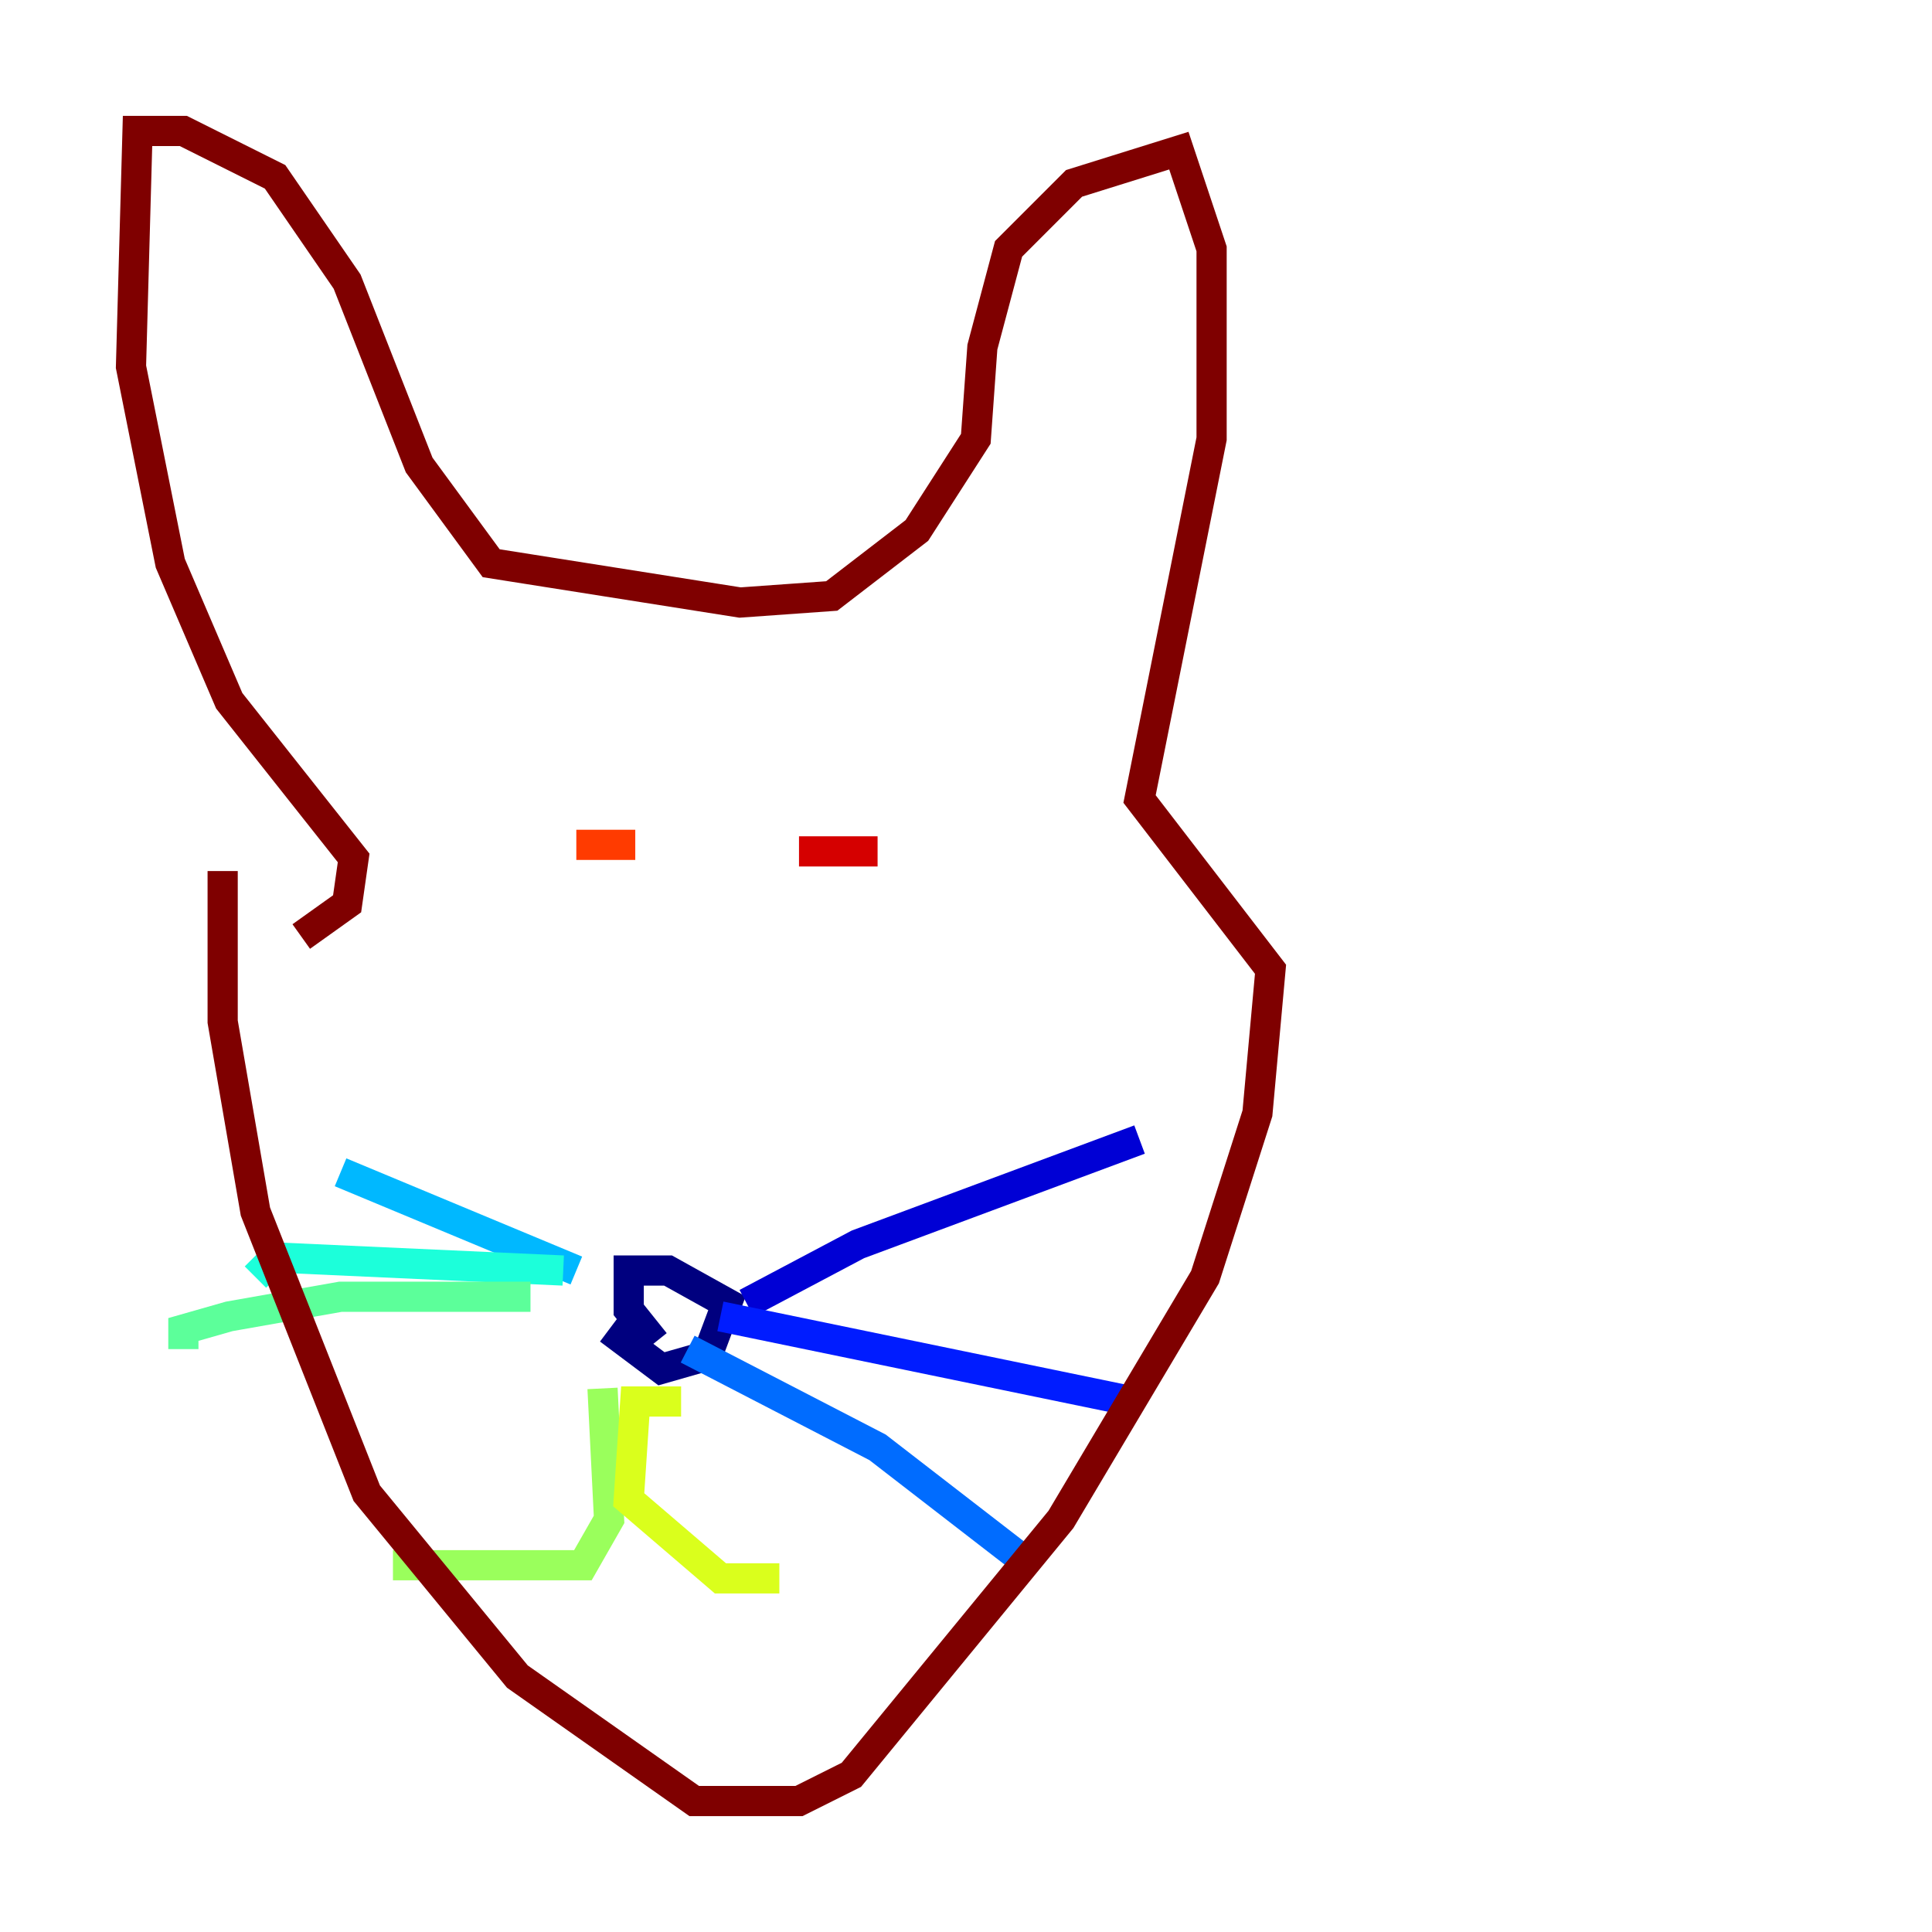 <?xml version="1.0" encoding="utf-8" ?>
<svg baseProfile="tiny" height="128" version="1.2" viewBox="0,0,128,128" width="128" xmlns="http://www.w3.org/2000/svg" xmlns:ev="http://www.w3.org/2001/xml-events" xmlns:xlink="http://www.w3.org/1999/xlink"><defs /><polyline fill="none" points="40.352,88.081 43.824,90.685 46.861,89.817 48.163,86.346 44.258,84.176 41.654,84.176 41.654,86.78 43.39,88.949" stroke="#00007f" stroke-width="2" /><polyline fill="none" points="49.464,86.346 56.841,82.441 75.498,75.498" stroke="#0000d5" stroke-width="2" /><polyline fill="none" points="47.729,87.214 75.064,92.854" stroke="#001cff" stroke-width="2" /><polyline fill="none" points="45.559,89.383 58.142,95.891 67.688,103.268" stroke="#006cff" stroke-width="2" /><polyline fill="none" points="38.183,84.176 22.563,77.668" stroke="#00b8ff" stroke-width="2" /><polyline fill="none" points="37.315,84.176 18.224,83.308 16.922,84.61" stroke="#1cffda" stroke-width="2" /><polyline fill="none" points="35.146,85.912 22.563,85.912 15.186,87.214 12.149,88.081 12.149,89.383" stroke="#5cff9a" stroke-width="2" /><polyline fill="none" points="39.919,91.986 40.352,100.664 38.617,103.702 26.034,103.702" stroke="#9aff5c" stroke-width="2" /><polyline fill="none" points="45.125,92.854 42.088,92.854 41.654,99.363 47.729,104.57 51.634,104.57" stroke="#daff1c" stroke-width="2" /><polyline fill="none" points="62.047,57.709 62.047,57.709" stroke="#ffcb00" stroke-width="2" /><polyline fill="none" points="37.315,57.275 37.315,57.275" stroke="#ff8500" stroke-width="2" /><polyline fill="none" points="38.183,55.973 42.088,55.973" stroke="#ff3b00" stroke-width="2" /><polyline fill="none" points="52.936,56.407 58.142,56.407" stroke="#d50000" stroke-width="2" /><polyline fill="none" points="14.752,57.709 14.752,67.688 16.922,80.271 24.298,98.929 34.278,111.078 45.993,119.322 52.936,119.322 56.407,117.586 70.291,100.664 79.837,84.61 83.308,73.763 84.176,64.217 75.498,52.936 80.271,29.071 80.271,16.488 78.102,9.98 71.159,12.149 66.82,16.488 65.085,22.997 64.651,29.071 60.746,35.146 55.105,39.485 49.031,39.919 32.542,37.315 27.77,30.807 22.997,18.658 18.224,11.715 12.149,8.678 9.112,8.678 8.678,24.298 11.281,37.315 15.186,46.427 23.43,56.841 22.997,59.878 19.959,62.047" stroke="#7f0000" stroke-width="2" /></svg>